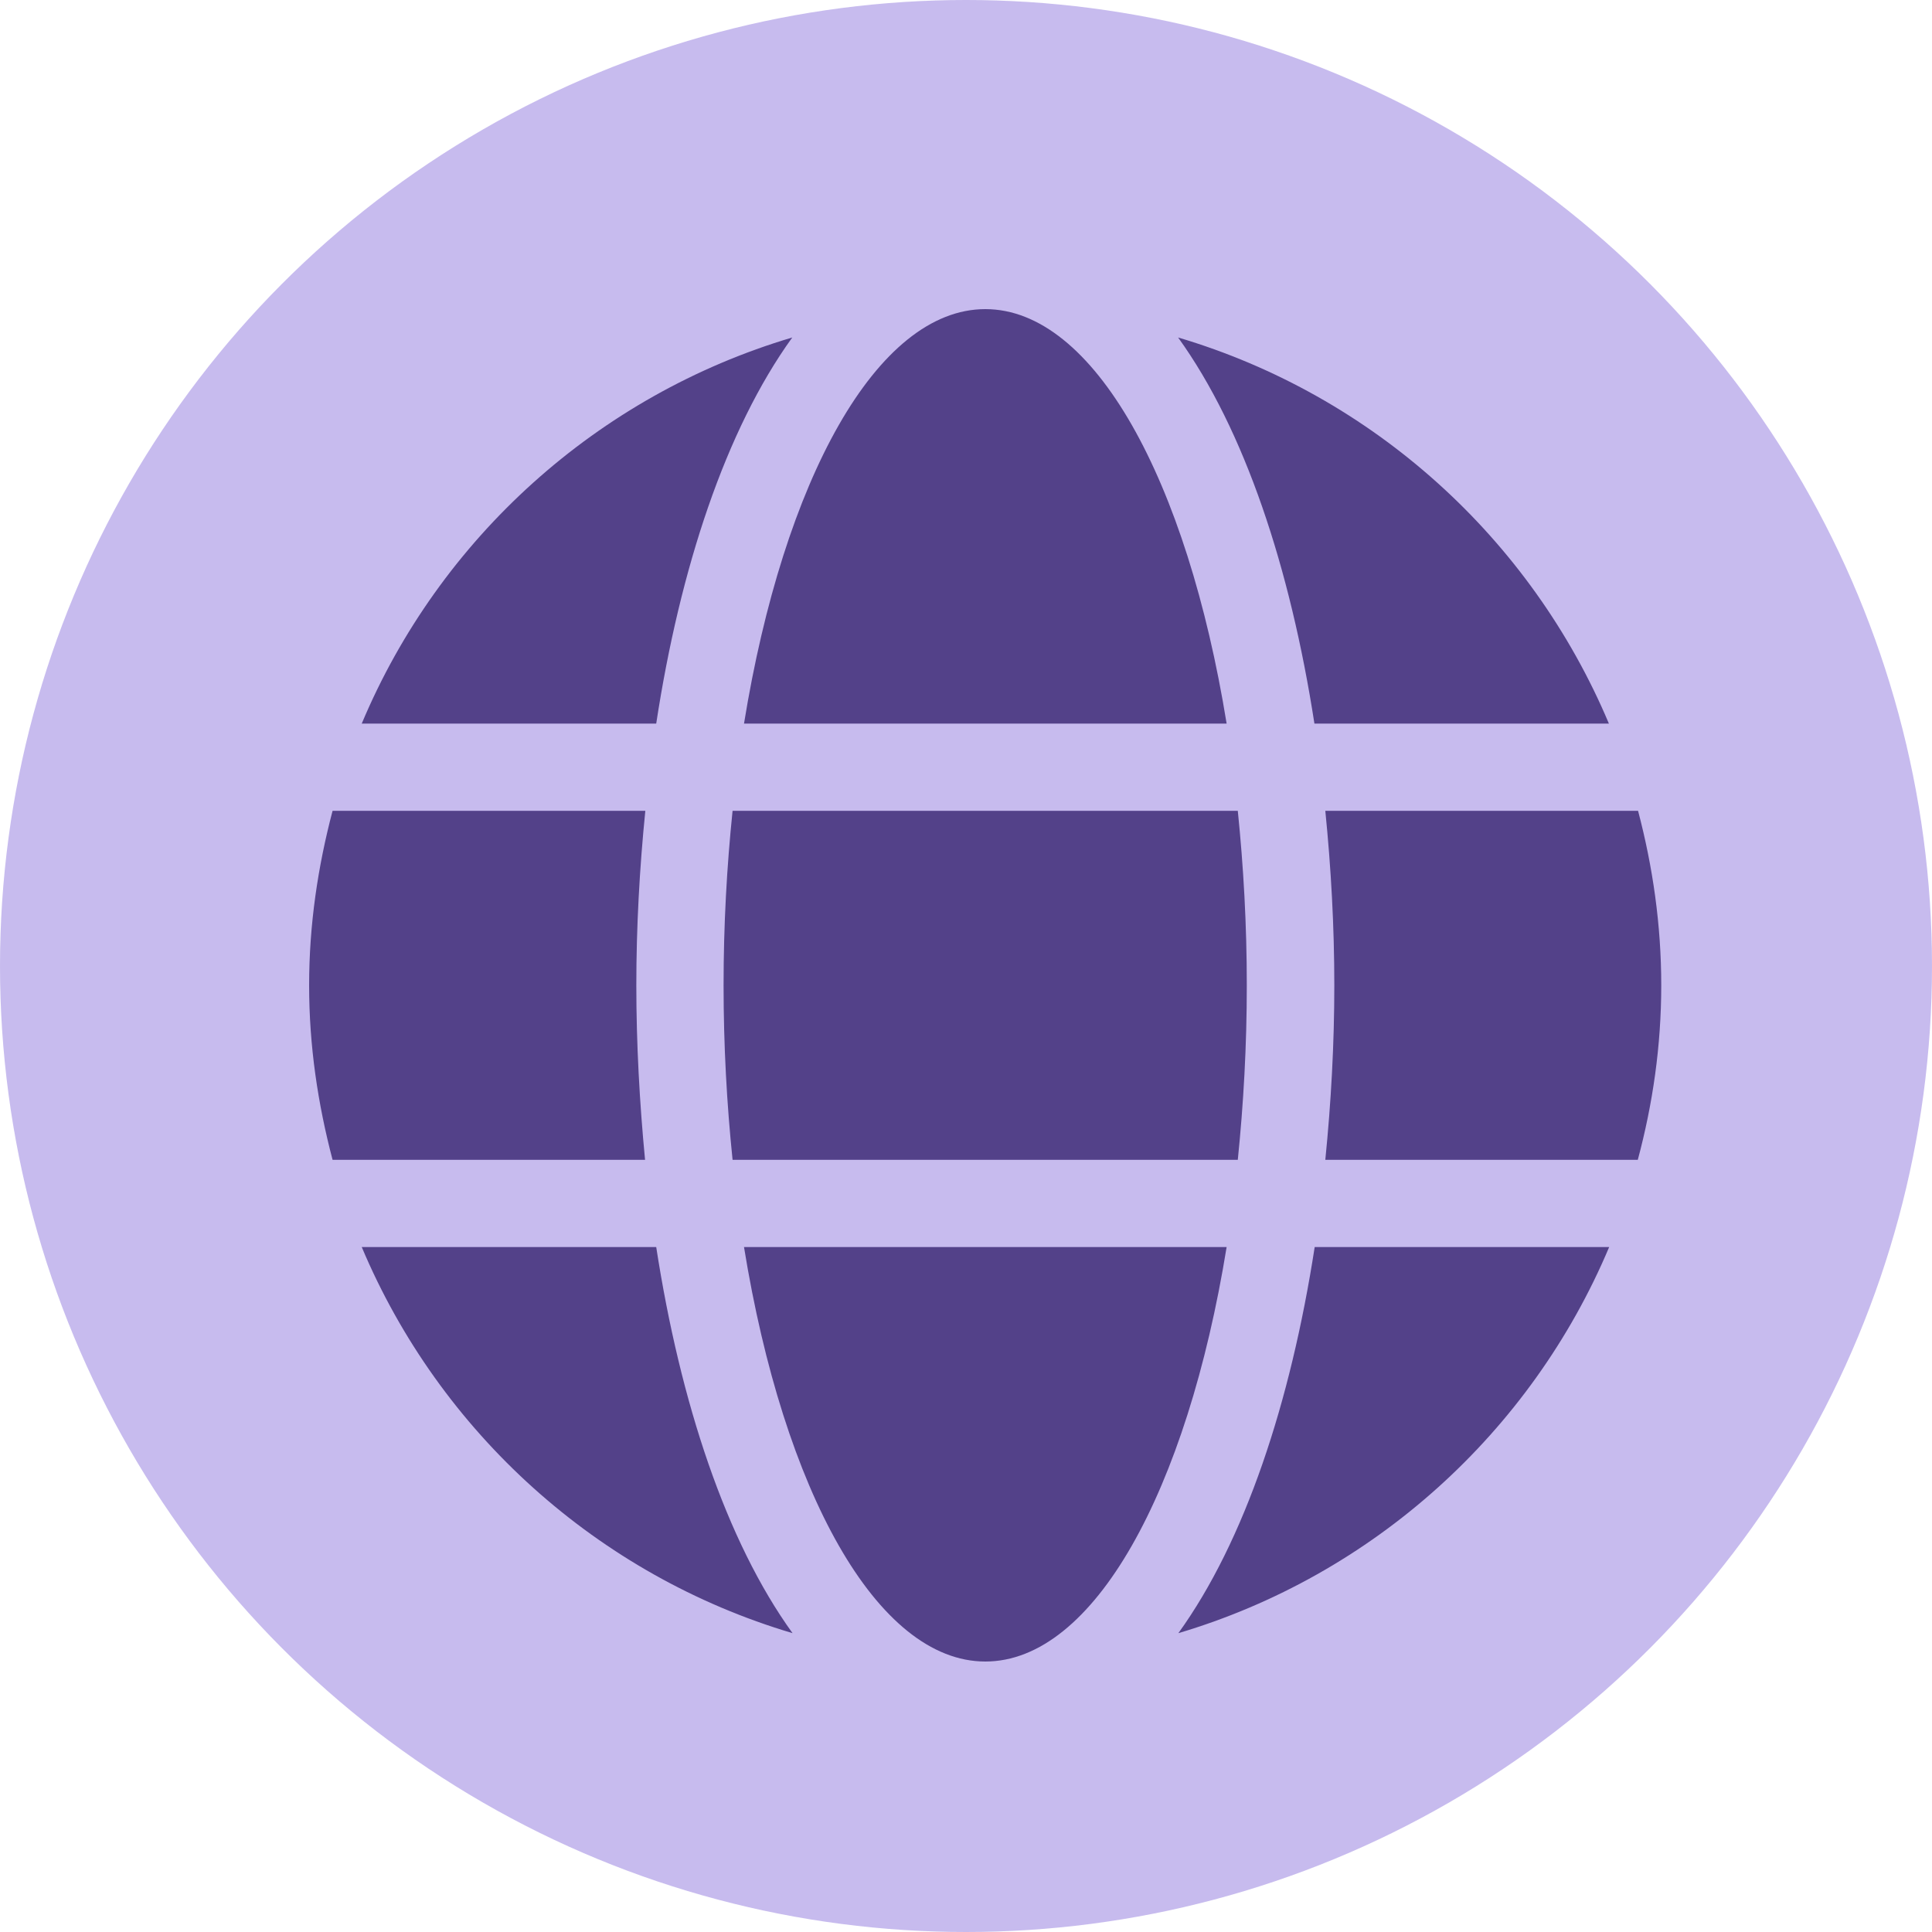 <?xml version="1.0" encoding="UTF-8"?>
<svg width="50px" height="50px" viewBox="0 0 50 50" version="1.1" xmlns="http://www.w3.org/2000/svg" xmlns:xlink="http://www.w3.org/1999/xlink">
    <!-- Generator: Sketch 50.2 (55047) - http://www.bohemiancoding.com/sketch -->
    <title>Icon</title>
    <desc>Created with Sketch.</desc>
    <defs></defs>
    <g id="Home-v1" stroke="none" stroke-width="1" fill="none" fill-rule="evenodd">
        <g id="Main-page" transform="translate(-650, -4183)">
            <g id="Made-for-devs" transform="translate(72, 2829)">
                <g id="Features" transform="translate(205, 383)">
                    <g id="I18N" transform="translate(352, 944)">
                        <g id="Icon" transform="translate(21, 27)">
                            <circle id="Oval-2" fill-opacity="0.605" fill="#A28FE3" cx="25" cy="25" r="25"></circle>
                            <g id="globe" transform="translate(8, 8)" fill="#534189" fill-rule="nonzero">
                                <path d="M23.745,10.726 C22.722,4.424 20.308,0 17.5,0 C14.692,0 12.278,4.424 11.255,10.726 L23.745,10.726 Z M10.726,17.5 C10.726,19.067 10.81,20.57 10.959,22.016 L24.034,22.016 C24.182,20.57 24.267,19.067 24.267,17.5 C24.267,15.933 24.182,14.43 24.034,12.984 L10.959,12.984 C10.81,14.43 10.726,15.933 10.726,17.5 Z M33.638,10.726 C31.62,5.934 27.534,2.23 22.489,0.734 C24.211,3.119 25.396,6.711 26.017,10.726 L33.638,10.726 Z M12.504,0.734 C7.466,2.23 3.373,5.934 1.362,10.726 L8.983,10.726 C9.597,6.711 10.782,3.119 12.504,0.734 Z M34.393,12.984 L26.299,12.984 C26.448,14.466 26.532,15.983 26.532,17.5 C26.532,19.017 26.448,20.534 26.299,22.016 L34.386,22.016 C34.774,20.57 34.993,19.067 34.993,17.5 C34.993,15.933 34.774,14.43 34.393,12.984 Z M8.468,17.5 C8.468,15.983 8.552,14.466 8.701,12.984 L0.607,12.984 C0.226,14.43 0,15.933 0,17.5 C0,19.067 0.226,20.57 0.607,22.016 L8.694,22.016 C8.552,20.534 8.468,19.017 8.468,17.5 Z M11.255,24.274 C12.278,30.576 14.692,35 17.5,35 C20.308,35 22.722,30.576 23.745,24.274 L11.255,24.274 Z M22.496,34.266 C27.534,32.77 31.627,29.066 33.645,24.274 L26.024,24.274 C25.403,28.289 24.218,31.881 22.496,34.266 Z M1.362,24.274 C3.38,29.066 7.466,32.77 12.511,34.266 C10.789,31.881 9.604,28.289 8.983,24.274 L1.362,24.274 Z" id="Shape"></path>
                            </g>
                        </g>
                    </g>
                </g>
            </g>
        </g>
    </g>
</svg>